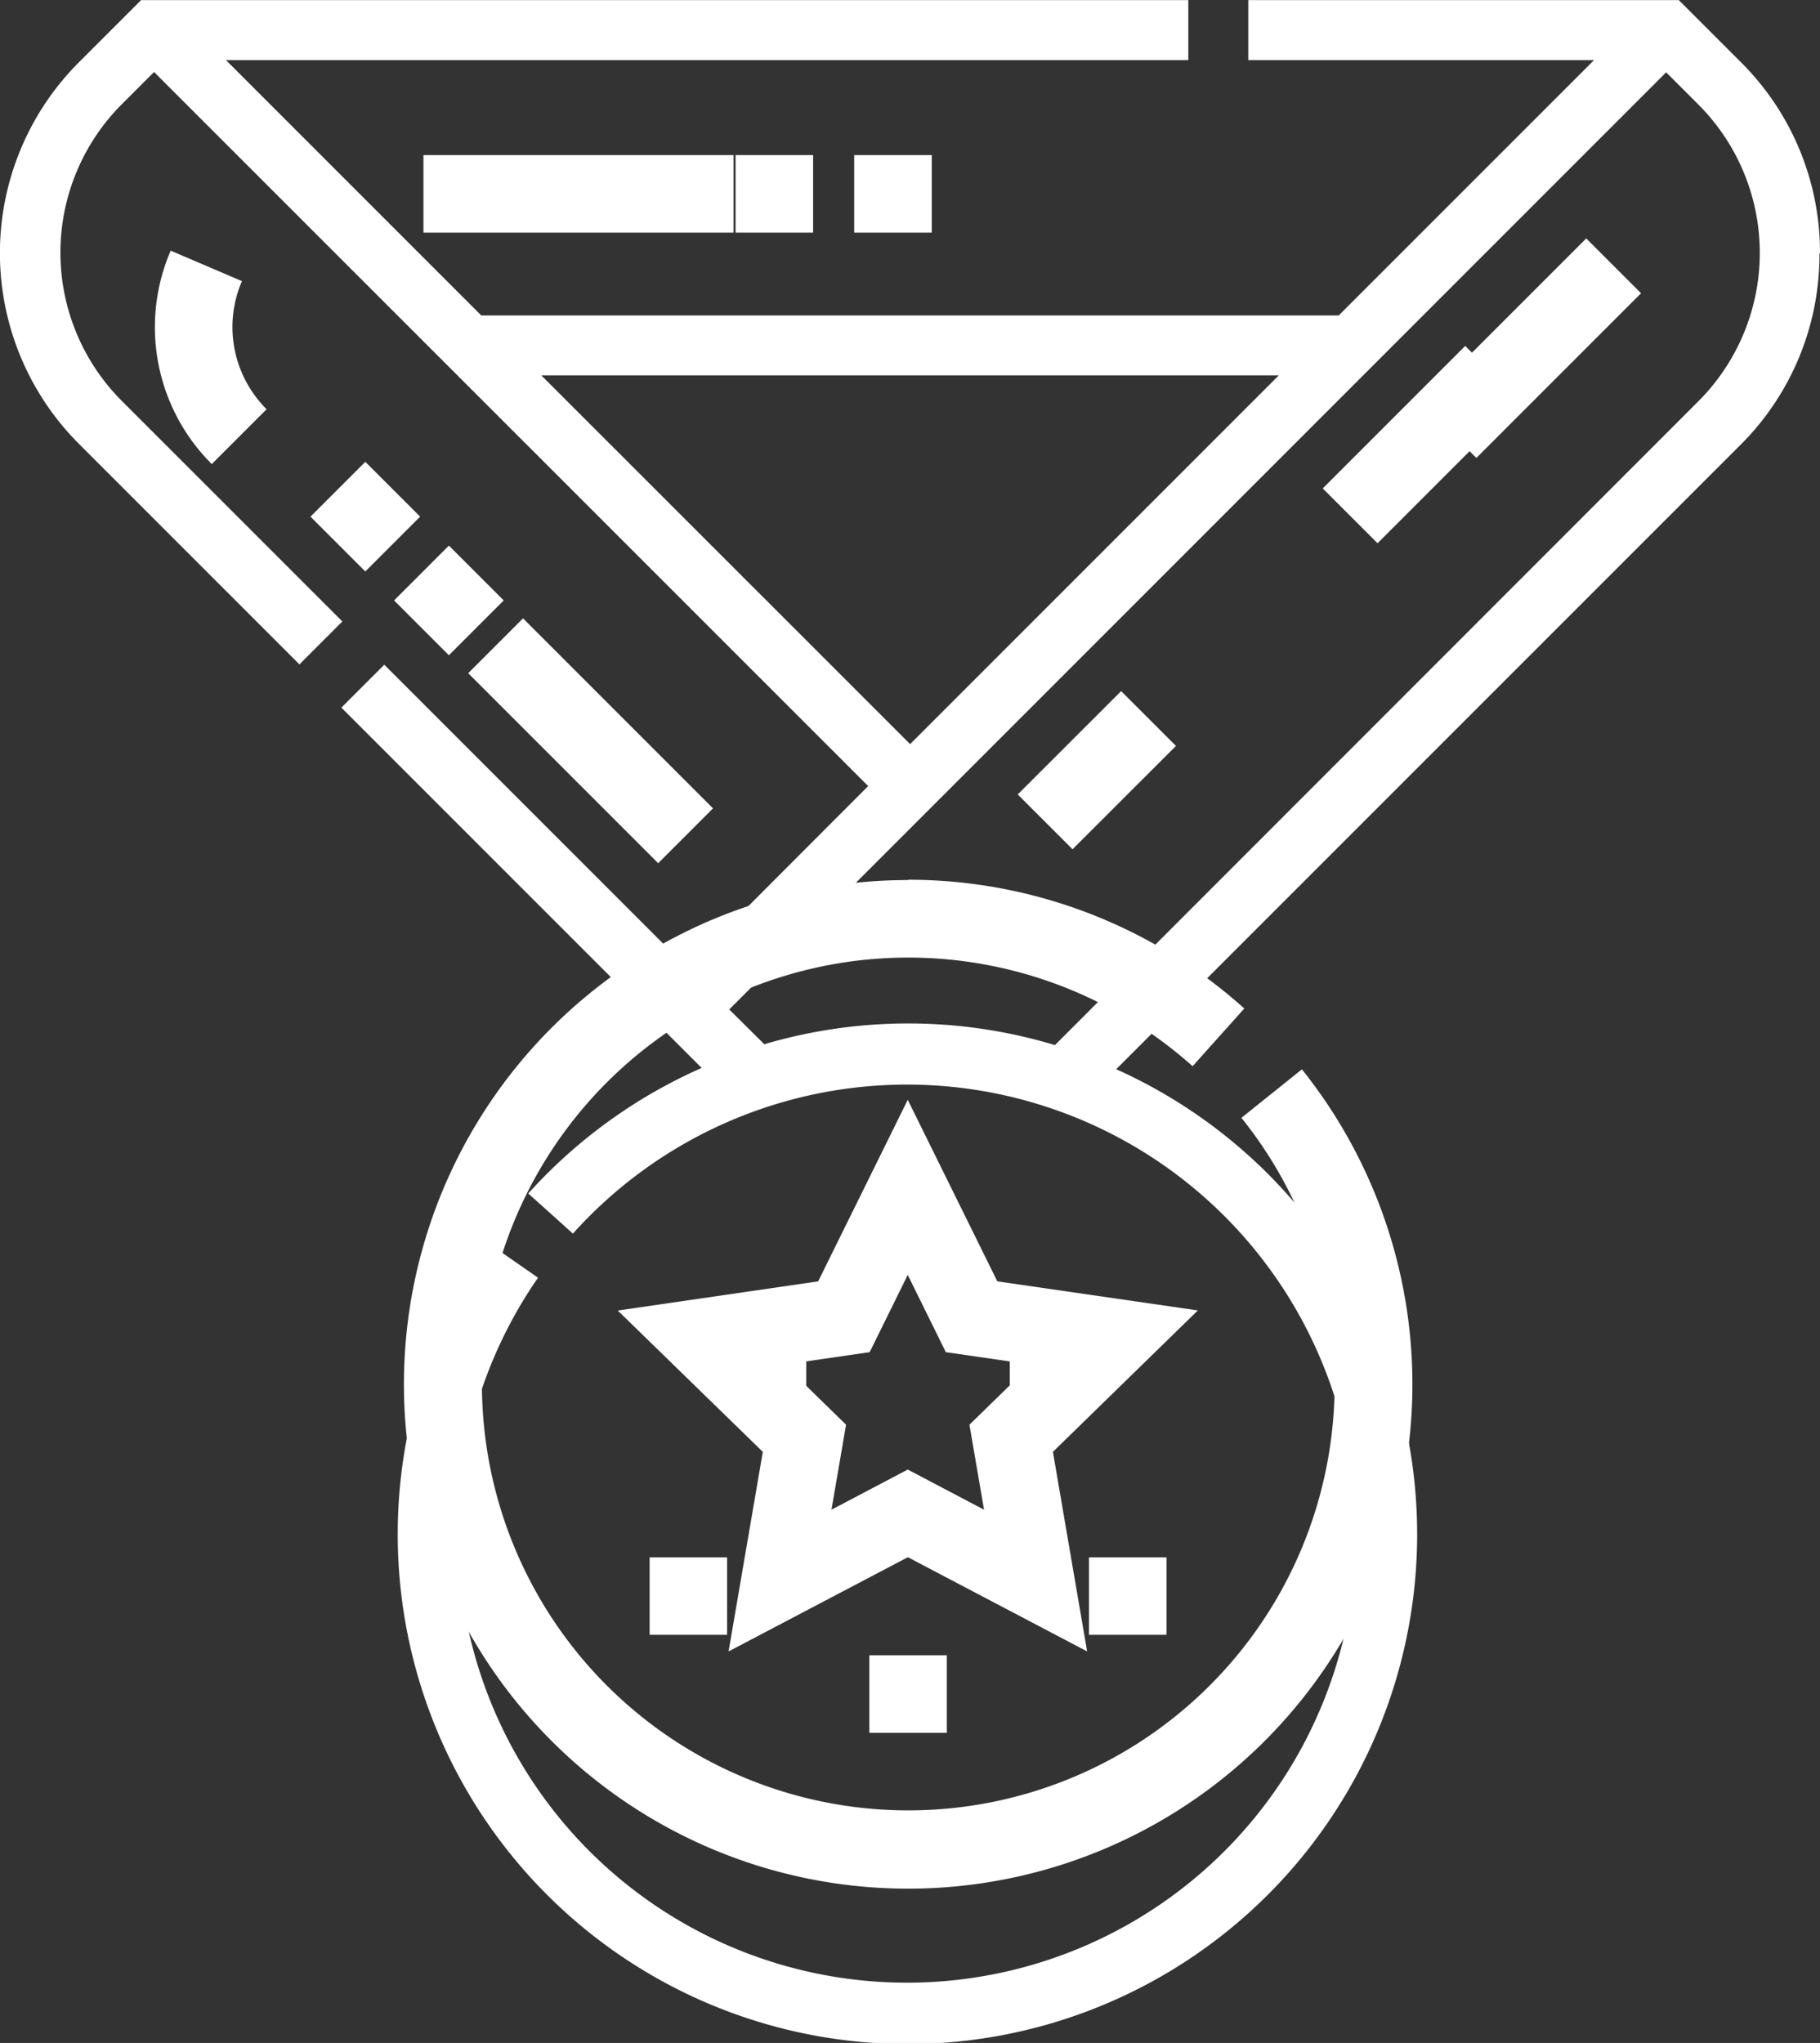 <svg xmlns="http://www.w3.org/2000/svg" width="16.964" height="19.04" viewBox="0 0 16.964 19.04"><rect x="0" y="0" width="16.964" height="19.04" fill="#333333" stroke="none"/><path d="M759.167,27.841a2.5,2.5,0,0,0-.737-1.778l-.579-.579h-4.013v.559h3.223l-2.38,2.38h-7.992l-2.38-2.38h8.97v-.559h-9.761l-.579.579a2.515,2.515,0,0,0,0,3.557l2.055,2.055.4-.4-2.055-2.055a1.956,1.956,0,0,1,0-2.766l.3-.3,6.656,6.655L748.607,34.5l-2.822-2.822-.4.4,3.358,3.358a4.754,4.754,0,0,0-1.616,1.17l.416.374a4.185,4.185,0,1,1-.325.411l-.459-.319a4.751,4.751,0,1,0,5.848-1.624l5.819-5.819a2.5,2.5,0,0,0,.736-1.778Zm-11.919,1.14h6.875l-3.437,3.437Zm4.788,6.242a4.743,4.743,0,0,0-2.709-.008L749,34.891l8.733-8.734.3.3a1.956,1.956,0,0,1,0,2.766Zm0,0" transform="translate(-742.203 -25.483)" fill="#fff"/><path d="M876.8,312.042a4.7,4.7,0,1,0,3.669,1.764l-.564.452a3.931,3.931,0,0,1,.869,2.481,3.974,3.974,0,1,1-1.324-2.962l.482-.538a4.688,4.688,0,0,0-3.132-1.2Zm0,0" transform="translate(-868.334 -303.84)" fill="#fff"/><path d="M917.1,356.331l-.835-1.692-.835,1.692-1.868.272,1.352,1.317-.319,1.86,1.671-.878,1.671.878-.319-1.86,1.351-1.318Zm-.124,2.128-.711-.374-.711.374.136-.792-.575-.561.795-.115.355-.72.355.72.795.115-.575.561Zm0,0" transform="translate(-907.804 -344.389)" fill="#fff"/><path d="M772.385,74.069a1.8,1.8,0,0,0,.383,1.989l.511-.511a1.081,1.081,0,0,1-.23-1.194Zm0,0" transform="translate(-770.794 -71.733)" fill="#fff"/><path d="M842.925,164.989l-.511-.511.511-.511.511.511Zm0,0" transform="translate(-838.741 -158.882)" fill="#fff"/><path d="M821.671,143.735l-.511-.511.511-.511.511.511Zm0,0" transform="translate(-818.266 -138.409)" fill="#fff"/><path d="M864.183,185.221l1.771,1.771-.511.511-1.771-1.771Zm0,0" transform="translate(-859.308 -179.458)" fill="#fff"/><rect width="2.89" height="0.723" transform="translate(3.947 1.445)" fill="#fff"/><rect width="0.723" height="0.723" transform="translate(6.856 1.445)" fill="#fff"/><rect width="0.723" height="0.723" transform="translate(7.962 1.445)" fill="#fff"/><path d="M1083.382,116.119l-.511-.511,1.328-1.328.511.511Zm0,0" transform="translate(-1070.542 -111.056)" fill="#fff"/><path d="M1121.64,73.759l-.511-.511,1.535-1.535.511.511Zm0,0" transform="translate(-1107.879 -69.491)" fill="#fff"/><path d="M1003.284,203.441l-.511-.511.964-.963.511.511Zm0,0" transform="translate(-993.287 -195.526)" fill="#fff"/><rect width="0.722" height="0.723" transform="translate(6.793 12.261)" fill="#fff"/><rect width="0.723" height="0.723" transform="translate(9.412 12.261)" fill="#fff"/><rect width="0.722" height="0.722" transform="translate(6.055 14.514)" fill="#fff"/><rect width="0.723" height="0.722" transform="translate(10.15 14.514)" fill="#fff"/><rect width="0.722" height="0.723" transform="translate(8.103 15.427)" fill="#fff"/></svg>